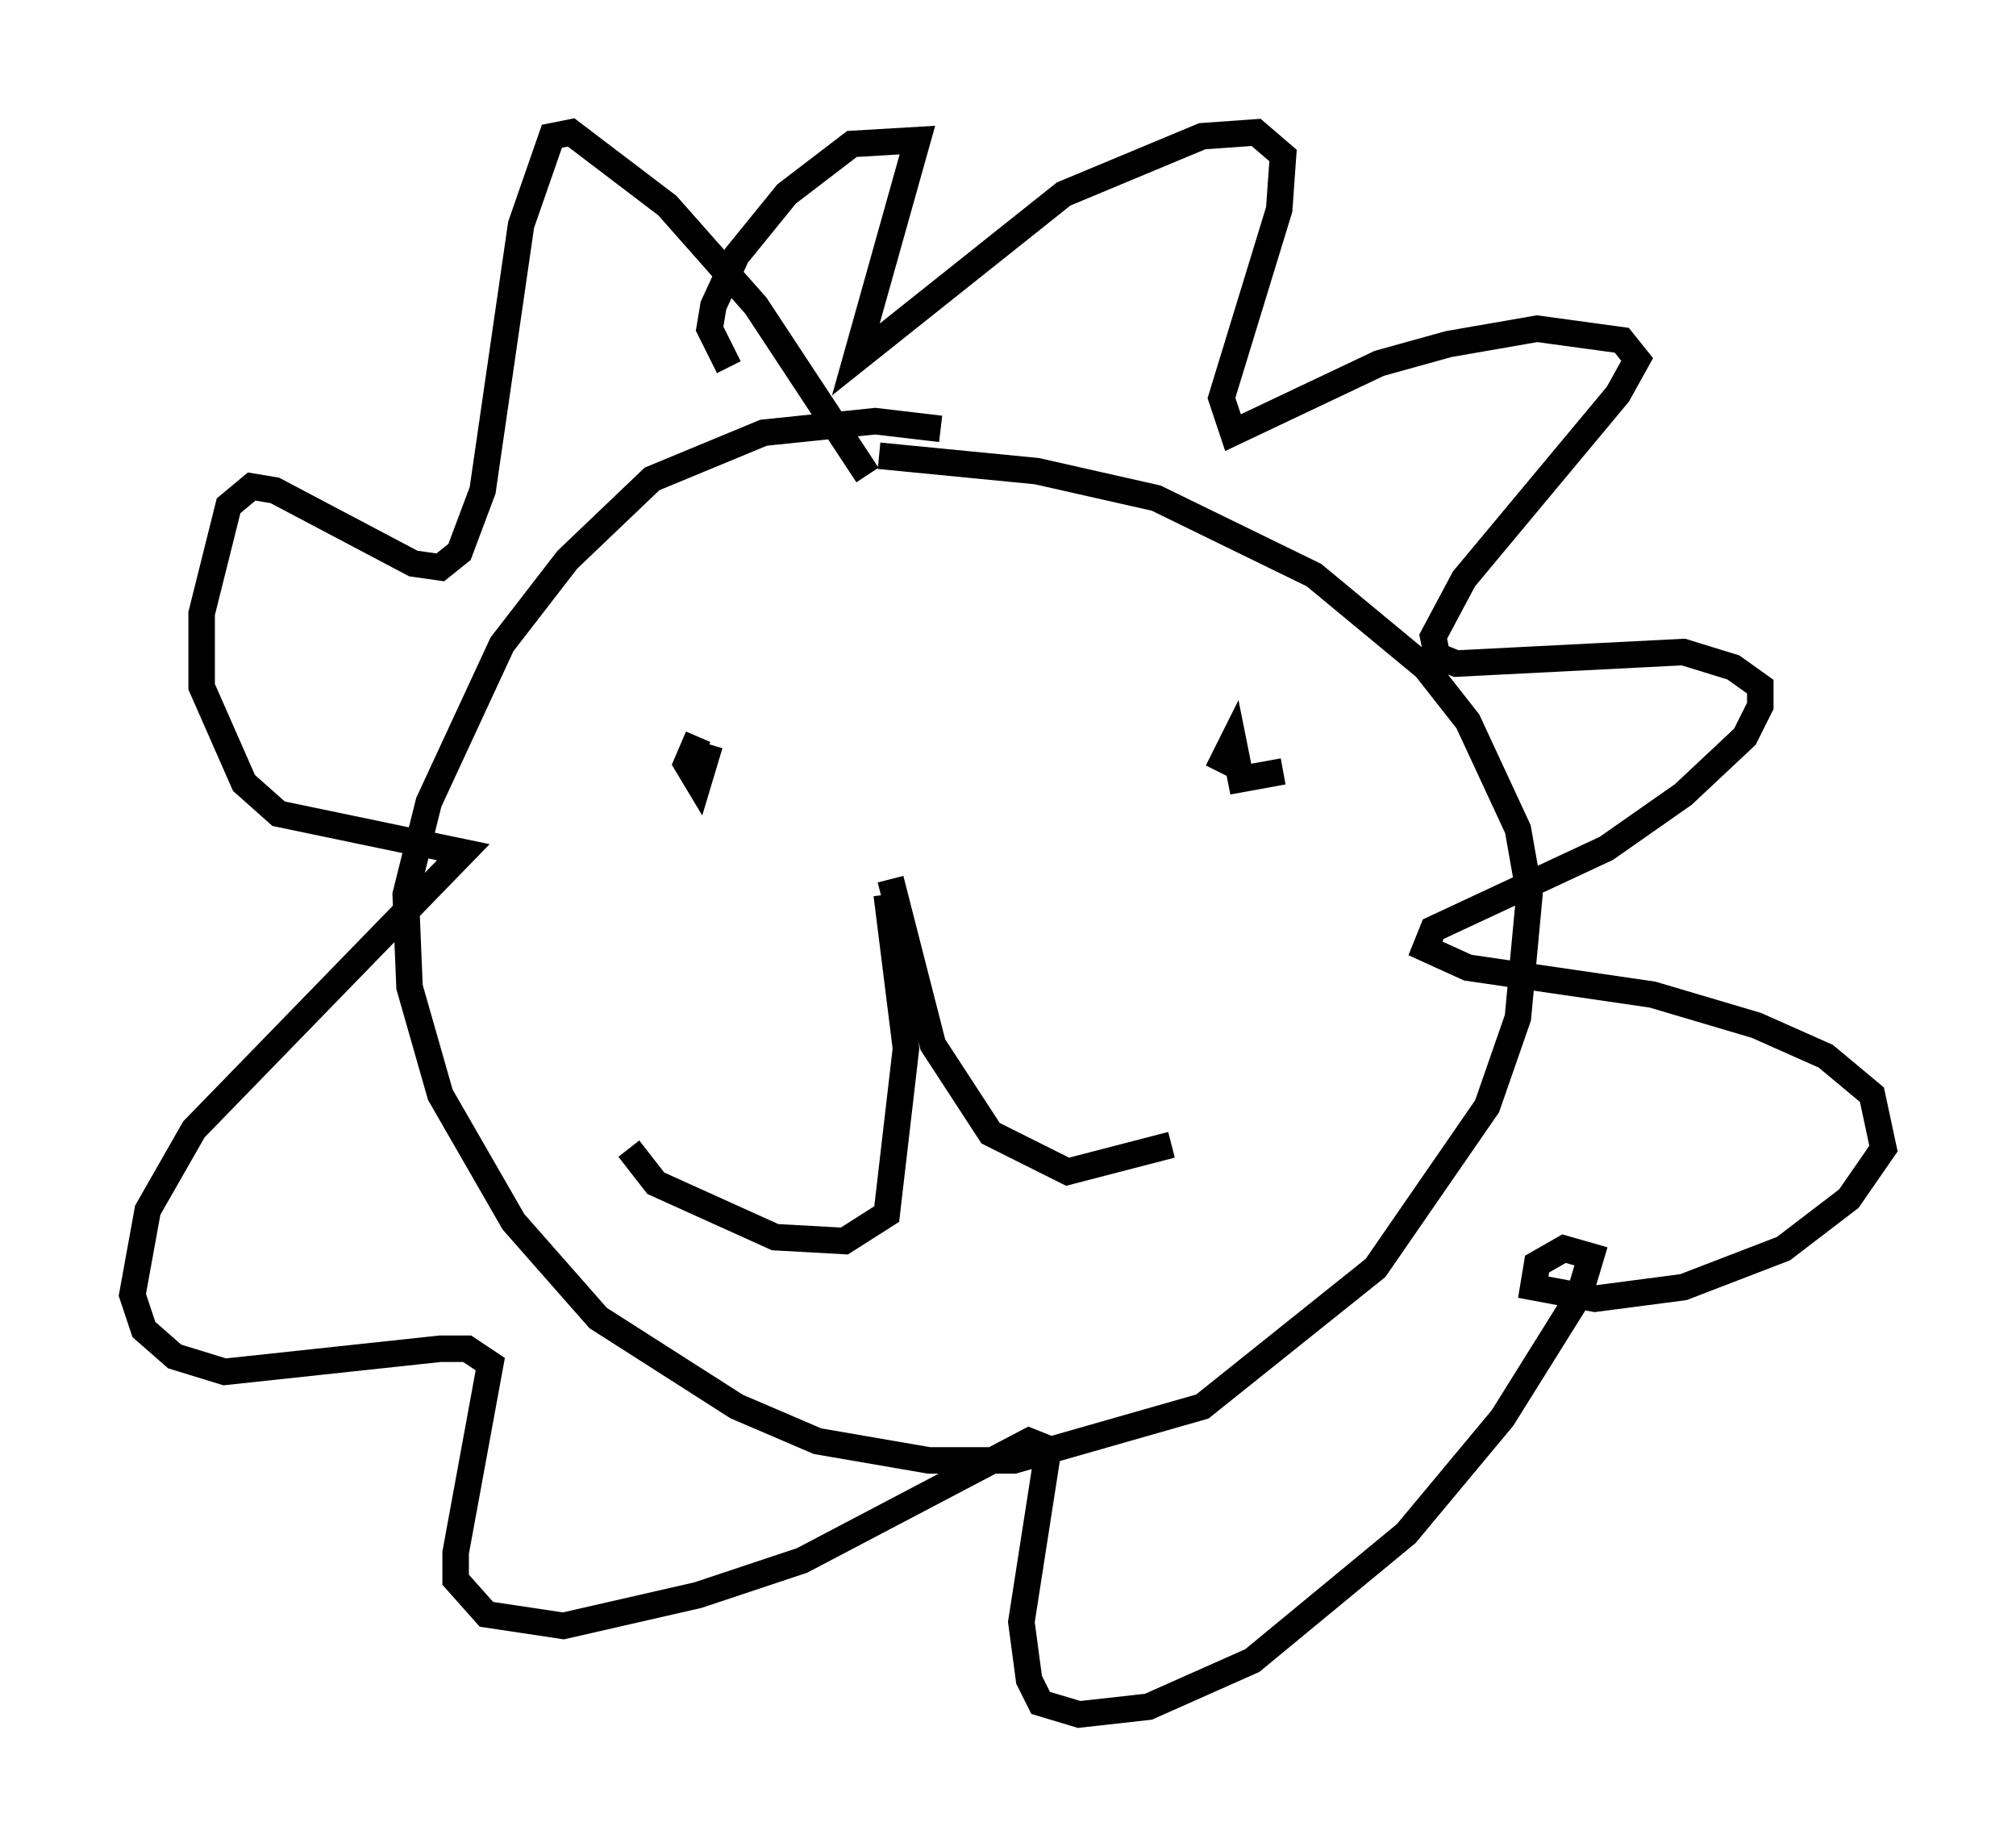 <?xml version="1.0" encoding="utf-8" ?>
<svg baseProfile="full" height="69.698" version="1.1" width="76.089" xmlns="http://www.w3.org/2000/svg" xmlns:ev="http://www.w3.org/2001/xml-events" xmlns:xlink="http://www.w3.org/1999/xlink"><defs /><rect fill="white" height="69.698" width="76.089" x="0" y="0" /><path d="M37.1, 17.201 m-1.598, -1.017 l-2.469, -0.291 -4.212, 0.436 l-4.212, 1.743 -3.196, 3.05 l-2.469, 3.196 -2.76, 5.955 l-0.872, 3.486 0.145, 3.486 l1.162, 4.067 2.76, 4.793 l3.196, 3.631 5.229, 3.341 l3.05, 1.307 4.212, 0.726 l3.196, 0.0 7.117, -2.034 l6.536, -5.229 4.212, -6.101 l1.162, -3.341 0.436, -4.648 l-0.436, -2.469 -1.888, -4.067 l-1.598, -2.034 -4.212, -3.486 l-5.955, -2.905 -4.503, -1.017 l-5.955, -0.581 m-6.391, 10.894 l-0.436, 1.453 -0.436, -0.726 l0.436, -1.017 m22.078, 1.307 l-1.598, 0.291 -0.291, -1.453 l-0.581, 1.162 m-12.492, 4.648 l0.726, 5.81 -0.726, 6.246 l-1.598, 1.017 -2.615, -0.145 l-4.503, -2.034 -1.017, -1.307 m9.877, -10.168 l1.598, 6.246 2.179, 3.341 l2.905, 1.453 3.922, -1.017 m-11.475, -25.274 l-4.212, -6.391 -3.341, -3.777 l-3.631, -2.76 -0.726, 0.145 l-1.162, 3.341 -1.453, 10.022 l-0.872, 2.324 -0.726, 0.581 l-1.017, -0.145 -5.229, -2.76 l-0.872, -0.145 -0.872, 0.726 l-1.017, 4.067 0.0, 2.76 l1.598, 3.631 1.307, 1.162 l6.972, 1.453 -10.168, 10.458 l-1.743, 3.05 -0.581, 3.196 l0.436, 1.307 1.162, 1.017 l1.888, 0.581 8.134, -0.872 l1.017, 0.0 0.872, 0.581 l-1.307, 7.117 0.0, 1.017 l1.162, 1.307 2.905, 0.436 l5.084, -1.162 3.922, -1.307 l8.57, -4.503 0.726, 0.291 l-1.017, 6.536 0.291, 2.179 l0.436, 0.872 1.453, 0.436 l2.615, -0.291 3.922, -1.743 l5.81, -4.793 3.631, -4.358 l2.905, -4.648 0.436, -1.453 l-1.017, -0.291 -1.017, 0.581 l-0.145, 0.872 2.324, 0.436 l3.341, -0.436 3.777, -1.453 l2.469, -1.888 1.307, -1.888 l-0.436, -2.034 -1.743, -1.453 l-2.615, -1.162 -3.922, -1.162 l-6.972, -1.017 -1.598, -0.726 l0.291, -0.726 6.536, -3.05 l2.905, -2.034 2.324, -2.179 l0.581, -1.162 0.0, -0.726 l-1.017, -0.726 -1.888, -0.581 l-8.57, 0.436 -0.726, -0.291 l-0.145, -0.726 1.162, -2.179 l5.81, -6.972 0.726, -1.307 l-0.581, -0.726 -3.196, -0.436 l-3.341, 0.581 -2.615, 0.726 l-5.52, 2.615 -0.436, -1.307 l2.179, -7.117 0.145, -2.034 l-1.017, -0.872 -2.034, 0.145 l-5.229, 2.179 -7.844, 6.246 l2.324, -8.279 -2.469, 0.145 l-2.469, 1.888 -1.888, 2.324 l-0.872, 1.888 -0.145, 0.872 l0.726, 1.453 " fill="none" stroke="black" stroke-width="1" /></svg>